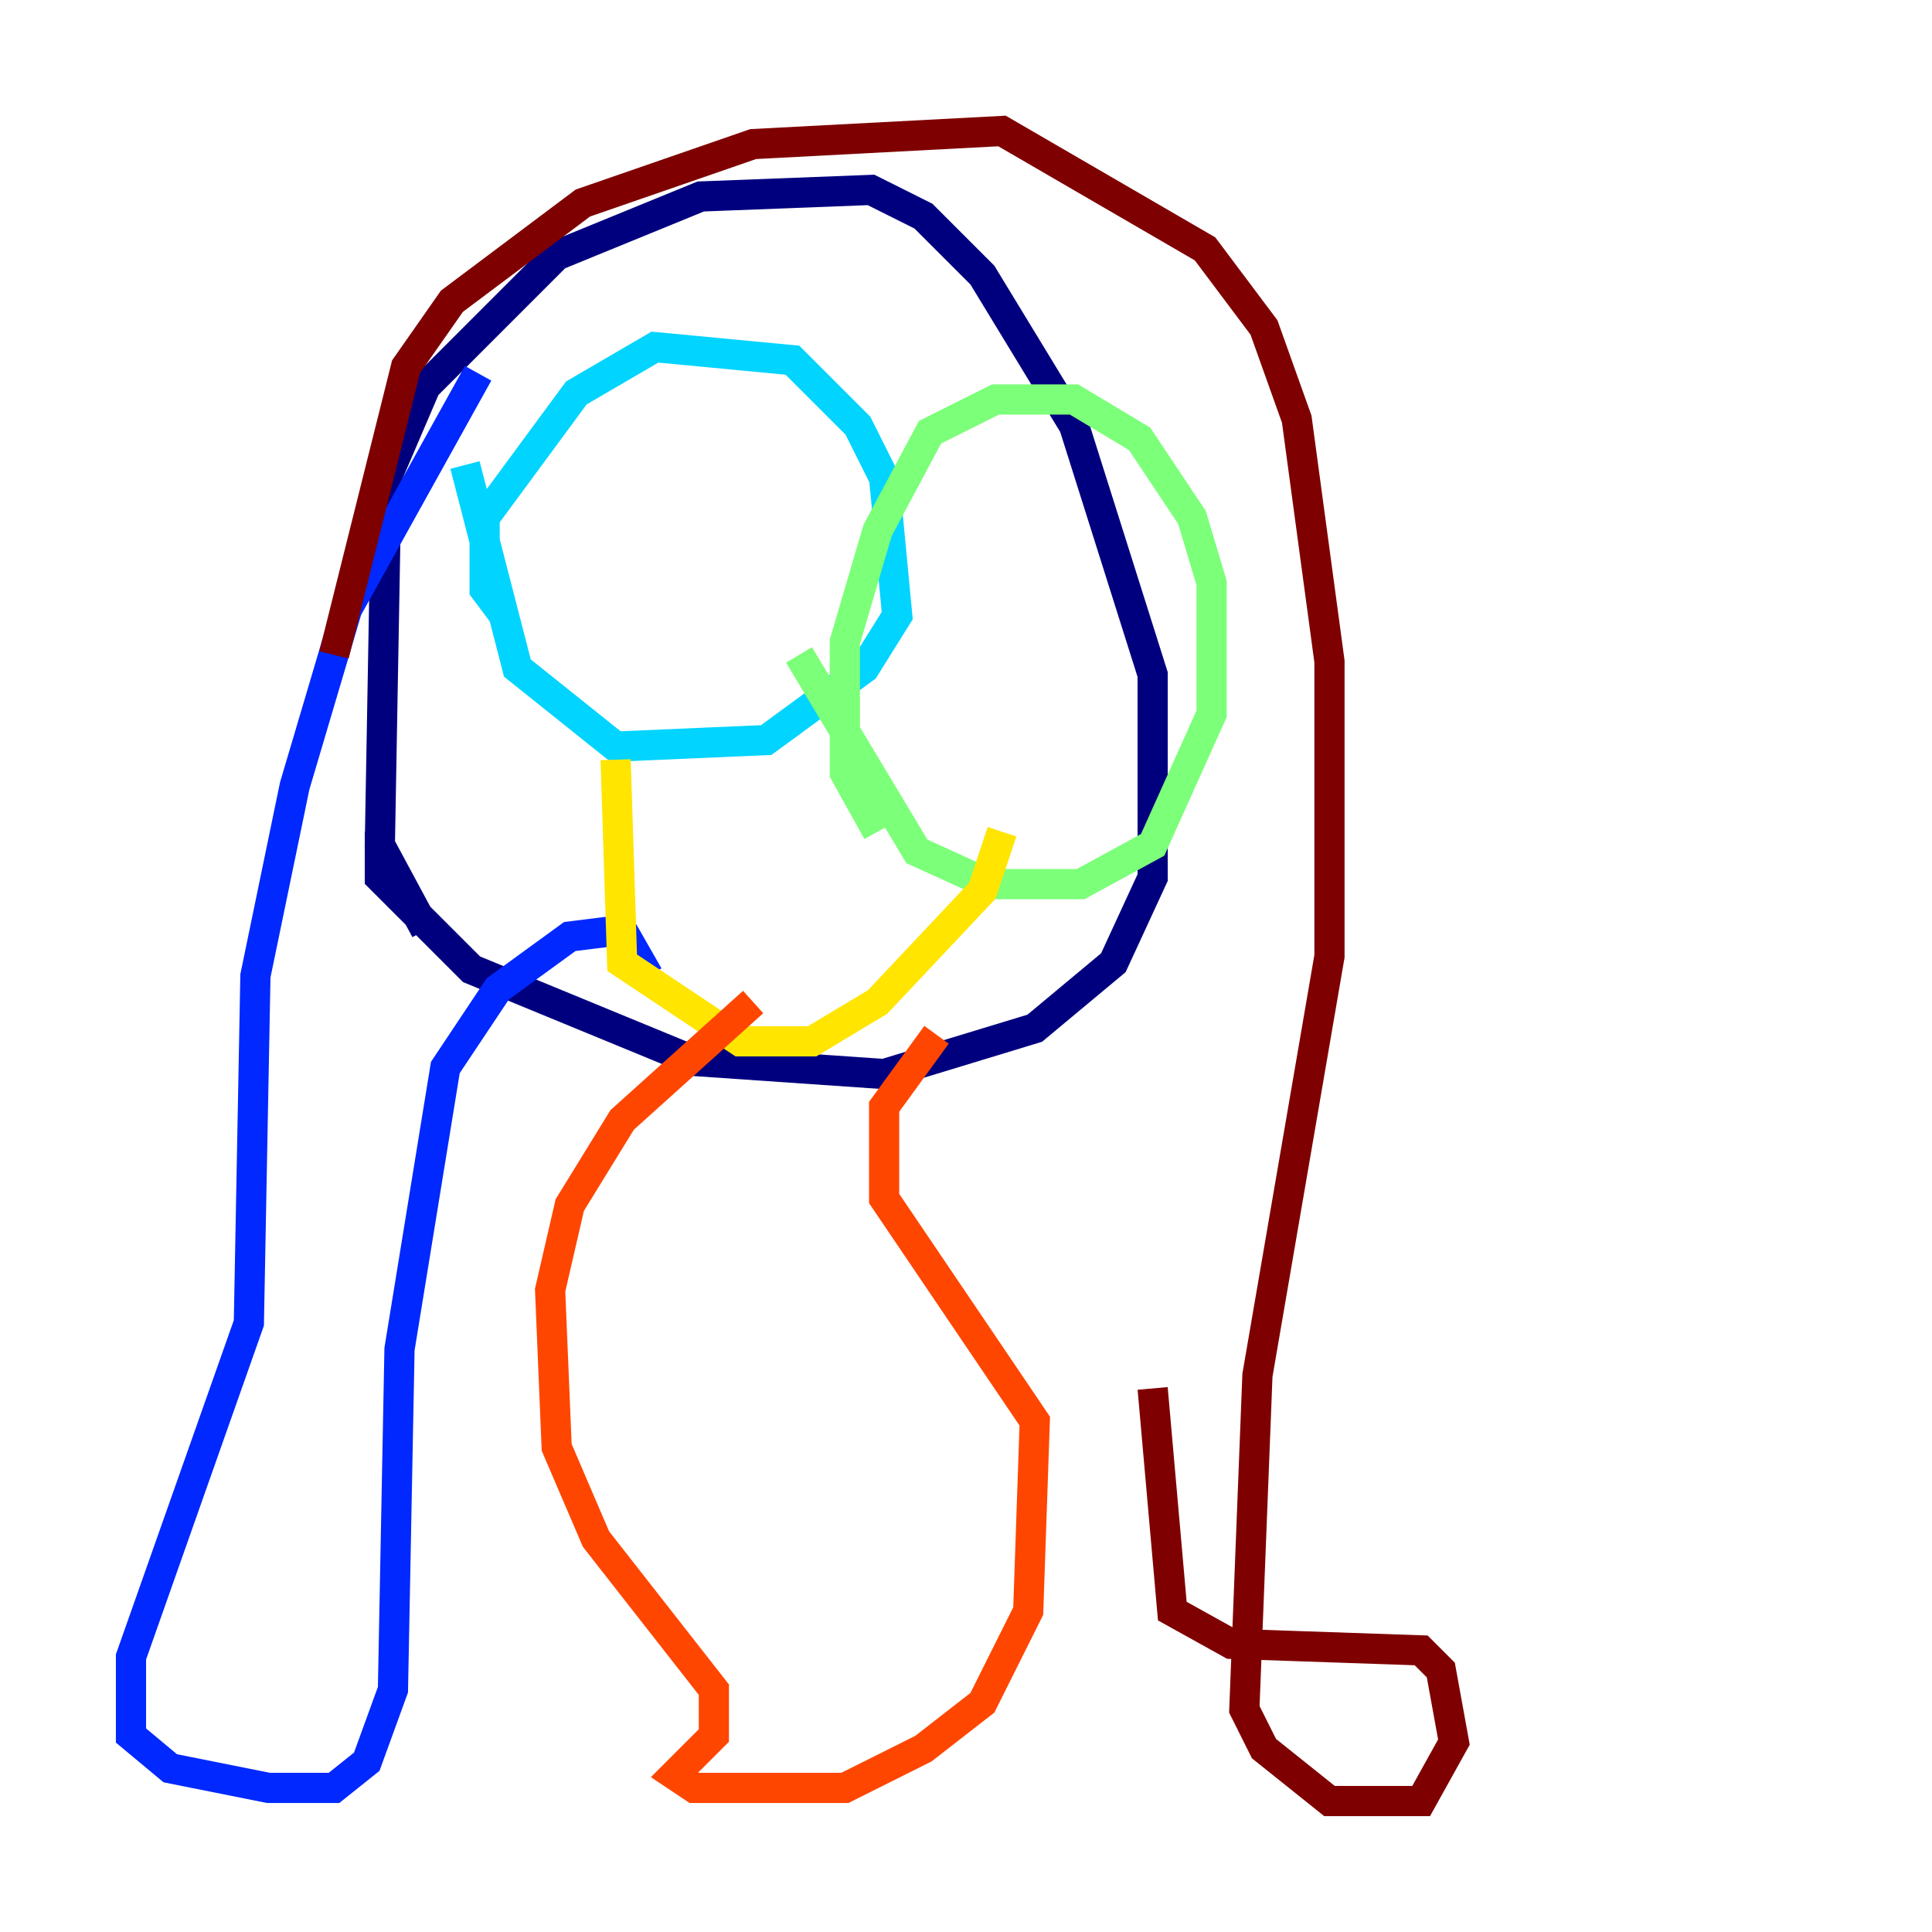 <?xml version="1.0" encoding="utf-8" ?>
<svg baseProfile="tiny" height="128" version="1.2" viewBox="0,0,128,128" width="128" xmlns="http://www.w3.org/2000/svg" xmlns:ev="http://www.w3.org/2001/xml-events" xmlns:xlink="http://www.w3.org/1999/xlink"><defs /><polyline fill="none" points="28.203,61.614 25.166,55.973 25.6,31.675 28.203,25.6 36.881,16.922 46.427,13.017 57.709,12.583 61.18,14.319 65.085,18.224 71.159,28.203 76.366,44.691 76.366,58.142 73.763,63.783 68.556,68.122 58.576,71.159 45.993,70.291 31.241,64.217 25.166,58.142 25.166,55.105" stroke="#00007f" stroke-width="2" /><polyline fill="none" points="31.675,24.732 22.997,40.352 19.525,52.068 16.922,64.651 16.488,87.647 8.678,109.776 8.678,114.983 11.281,117.153 17.79,118.454 22.129,118.454 24.298,116.719 26.034,111.946 26.468,89.383 29.505,70.725 32.976,65.519 37.749,62.047 41.22,61.614 42.956,64.651" stroke="#0028ff" stroke-width="2" /><polyline fill="none" points="33.41,40.786 32.108,39.051 32.108,34.278 38.183,26.034 43.39,22.997 52.502,23.864 56.841,28.203 58.576,31.675 59.444,40.786 57.275,44.258 50.766,49.031 40.786,49.464 34.278,44.258 30.807,30.807" stroke="#00d4ff" stroke-width="2" /><polyline fill="none" points="58.142,55.105 55.973,51.2 55.973,42.522 58.142,35.146 61.614,28.637 65.953,26.468 71.159,26.468 75.498,29.071 78.969,34.278 80.271,38.617 80.271,47.295 76.366,55.973 71.593,58.576 65.519,58.576 60.746,56.407 52.936,43.39" stroke="#7cff79" stroke-width="2" /><polyline fill="none" points="40.786,50.332 41.22,63.783 49.031,68.99 53.803,68.99 58.142,66.386 65.085,59.01 66.386,55.105" stroke="#ffe500" stroke-width="2" /><polyline fill="none" points="49.898,66.386 41.22,74.197 37.749,79.837 36.447,85.478 36.881,95.891 39.485,101.966 47.295,111.946 47.295,114.983 44.691,117.586 45.993,118.454 55.973,118.454 61.18,115.851 65.085,112.814 68.122,106.739 68.556,94.156 58.576,79.403 58.576,73.329 62.047,68.556" stroke="#ff4600" stroke-width="2" /><polyline fill="none" points="22.129,43.39 26.902,24.298 29.939,19.959 38.617,13.451 49.898,9.546 66.386,8.678 79.837,16.488 83.742,21.695 85.912,27.77 88.081,43.824 88.081,63.349 83.308,91.119 82.441,113.248 83.742,115.851 88.081,119.322 94.156,119.322 96.325,115.417 95.458,110.644 94.156,109.342 81.573,108.909 77.668,106.739 76.366,91.986" stroke="#7f0000" stroke-width="2" /></svg>